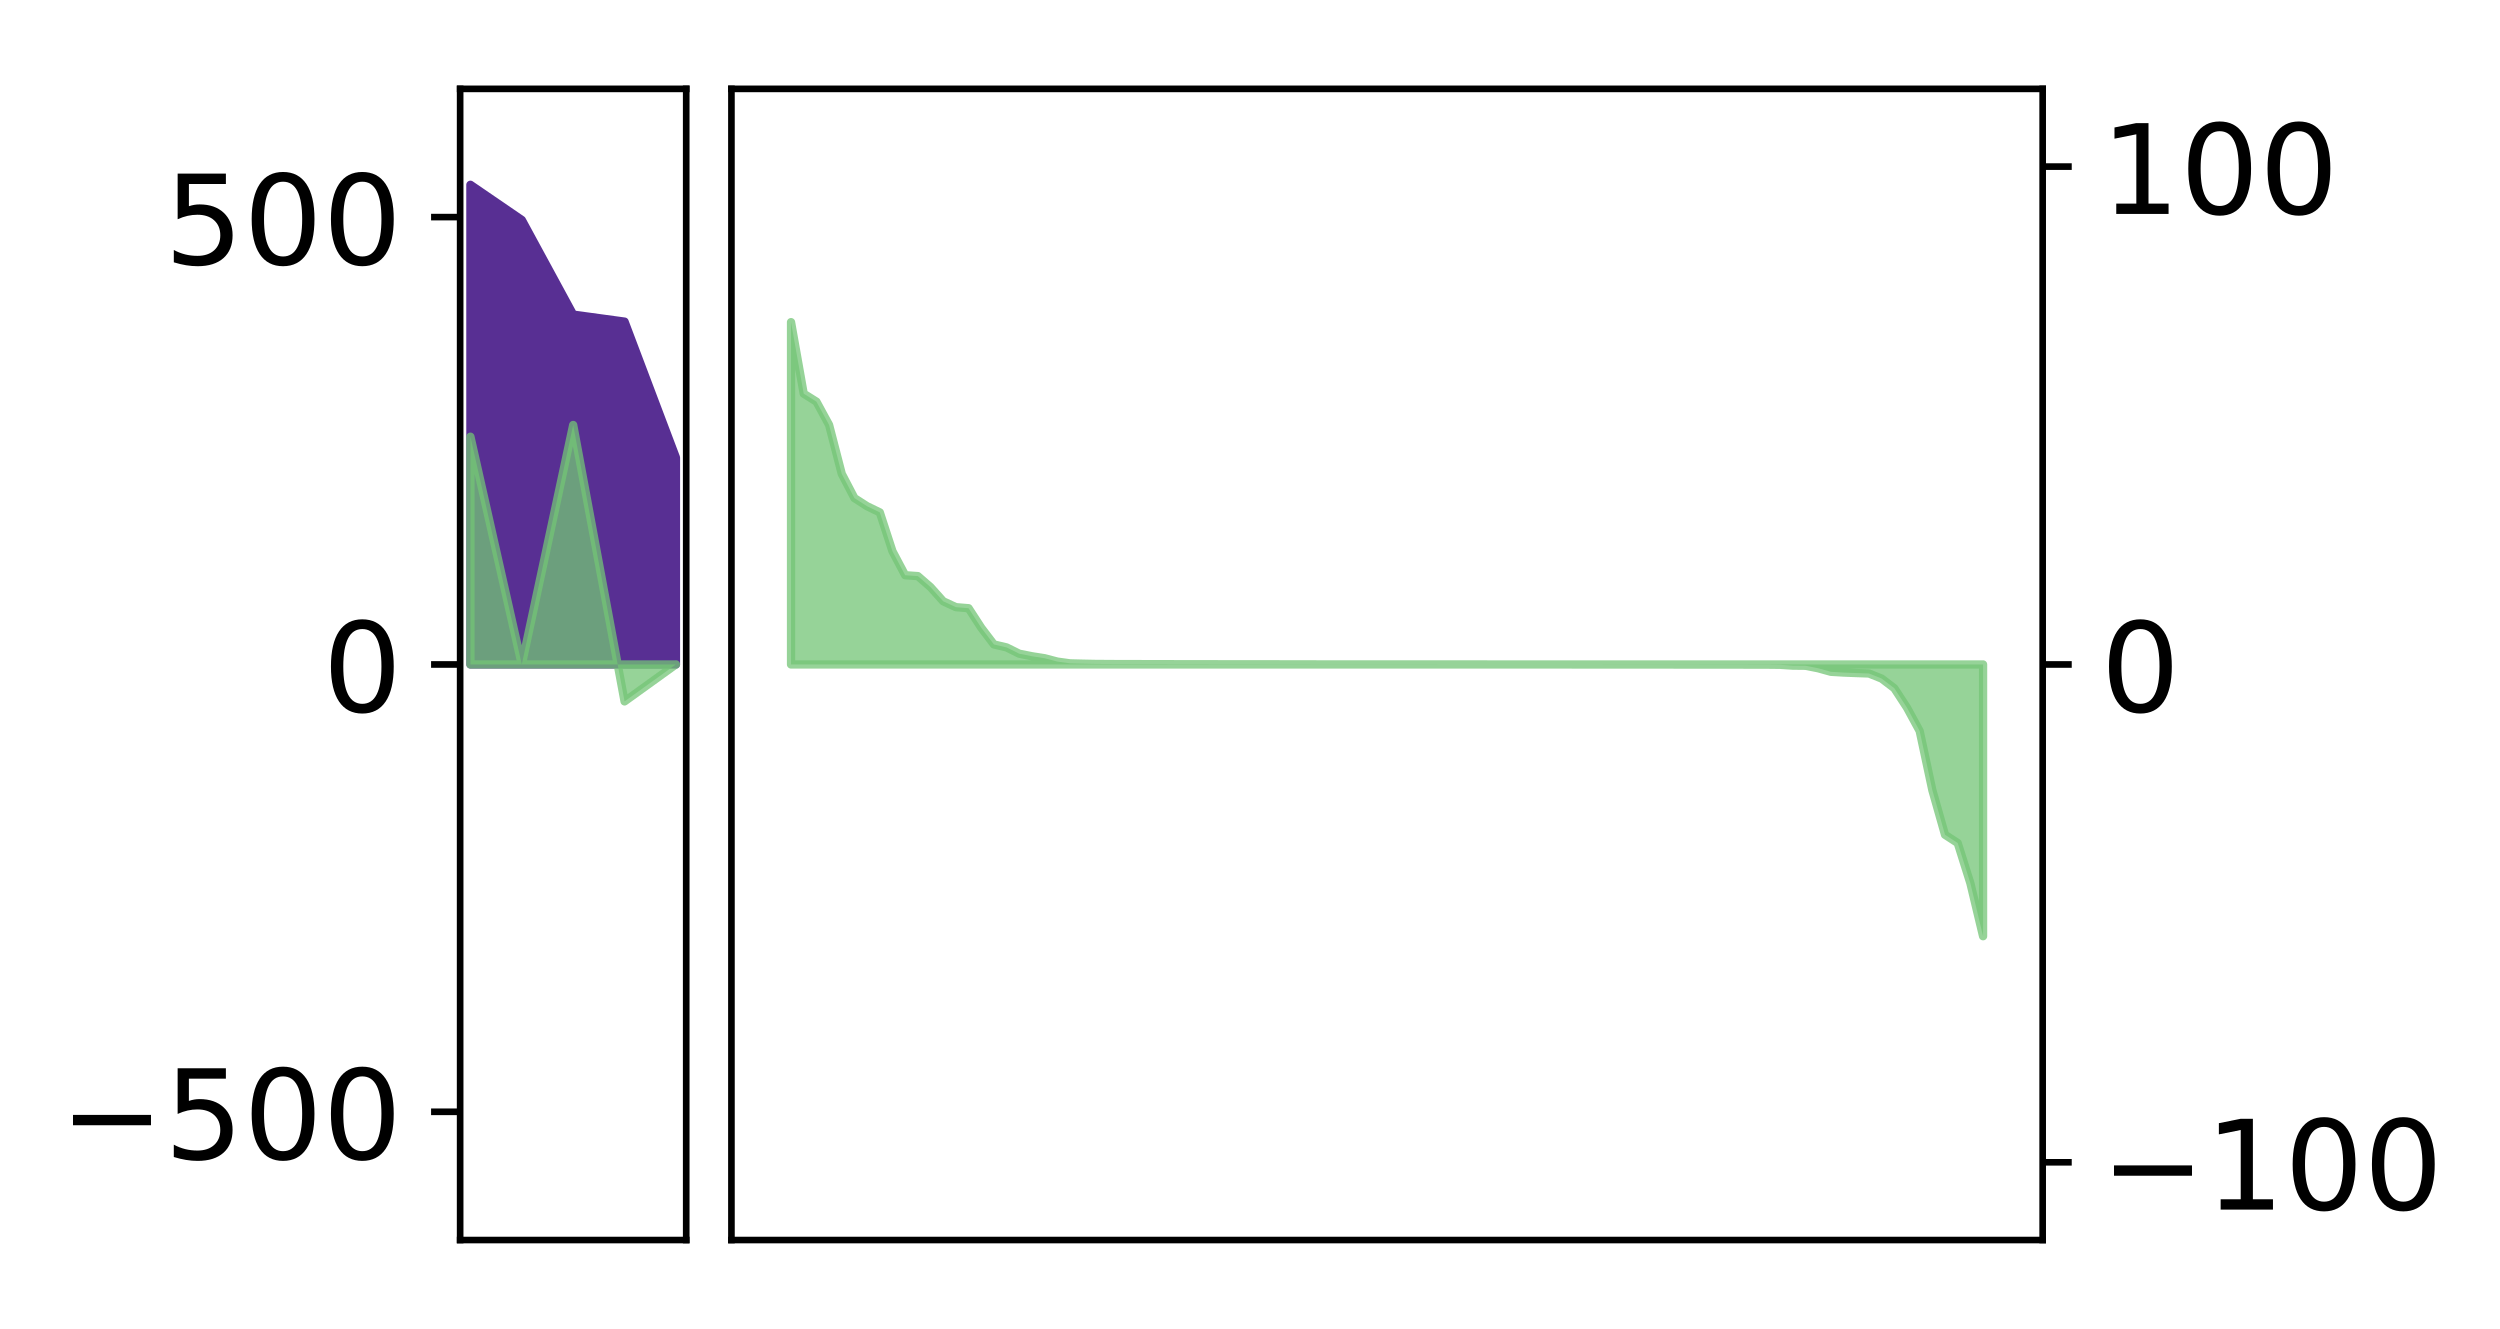 <?xml version="1.0" encoding="utf-8" standalone="no"?>
<!DOCTYPE svg PUBLIC "-//W3C//DTD SVG 1.1//EN"
  "http://www.w3.org/Graphics/SVG/1.1/DTD/svg11.dtd">
<!-- Created with matplotlib (http://matplotlib.org/) -->
<svg height="160pt" version="1.1" viewBox="0 0 301 160" width="301pt" xmlns="http://www.w3.org/2000/svg" xmlns:xlink="http://www.w3.org/1999/xlink">
 <defs>
  <style type="text/css">
*{stroke-linecap:butt;stroke-linejoin:round;}
  </style>
 </defs>
 <g id="figure_1">
  <g id="patch_1">
   <path d="M 0 160 
L 301.338 160 
L 301.338 0 
L 0 0 
z
" style="fill:#ffffff;"/>
  </g>
  <g id="axes_1">
   <g id="patch_2">
    <path d="M 55.401 149.3 
L 82.62 149.3 
L 82.62 10.7 
L 55.401 10.7 
z
" style="fill:#ffffff;"/>
   </g>
   <g id="PolyCollection_1">
    <defs>
     <path d="M 56.638 -137.75 
L 56.638 -80 
L 62.824 -80 
L 69.011 -80 
L 75.197 -80 
L 81.383 -80 
L 81.383 -104.908 
L 81.383 -104.908 
L 75.197 -121.276 
L 69.011 -122.122 
L 62.824 -133.515 
L 56.638 -137.75 
z
" id="m71ad441aa7" style="stroke:#582f93;"/>
    </defs>
    <g clip-path="url(#pb24b038254)">
     <use style="fill:#582f93;stroke:#582f93;" x="0" xlink:href="#m71ad441aa7" y="160"/>
    </g>
   </g>
   <g id="PolyCollection_2">
    <defs>
     <path d="M 56.638 -107.419 
L 56.638 -80 
L 62.824 -80 
L 69.011 -80 
L 75.197 -80 
L 81.383 -80 
L 81.383 -80.007 
L 81.383 -80.007 
L 75.197 -75.552 
L 69.011 -108.831 
L 62.824 -80 
L 56.638 -107.419 
z
" id="m3334204875" style="stroke:#73c476;stroke-opacity:0.75;"/>
    </defs>
    <g clip-path="url(#pb24b038254)">
     <use style="fill:#73c476;fill-opacity:0.75;stroke:#73c476;stroke-opacity:0.75;" x="0" xlink:href="#m3334204875" y="160"/>
    </g>
   </g>
   <g id="matplotlib.axis_1"/>
   <g id="matplotlib.axis_2">
    <g id="ytick_1">
     <g id="line2d_1">
      <defs>
       <path d="M 0 0 
L -3.5 0 
" id="ma90da974d0" style="stroke:#000000;stroke-width:0.8;"/>
      </defs>
      <g>
       <use style="stroke:#000000;stroke-width:0.8;" x="55.401" xlink:href="#ma90da974d0" y="133.86"/>
      </g>
     </g>
     <g id="text_1">
      <!-- −500 -->
      <defs>
       <path d="M 10.594 35.5 
L 73.188 35.5 
L 73.188 27.203 
L 10.594 27.203 
z
" id="DejaVuSans-2212"/>
       <path d="M 10.797 72.906 
L 49.516 72.906 
L 49.516 64.594 
L 19.828 64.594 
L 19.828 46.734 
Q 21.969 47.469 24.109 47.828 
Q 26.266 48.188 28.422 48.188 
Q 40.625 48.188 47.75 41.5 
Q 54.891 34.812 54.891 23.391 
Q 54.891 11.625 47.562 5.094 
Q 40.234 -1.422 26.906 -1.422 
Q 22.312 -1.422 17.547 -0.641 
Q 12.797 0.141 7.719 1.703 
L 7.719 11.625 
Q 12.109 9.234 16.797 8.062 
Q 21.484 6.891 26.703 6.891 
Q 35.156 6.891 40.078 11.328 
Q 45.016 15.766 45.016 23.391 
Q 45.016 31 40.078 35.438 
Q 35.156 39.891 26.703 39.891 
Q 22.75 39.891 18.812 39.016 
Q 14.891 38.141 10.797 36.281 
z
" id="DejaVuSans-35"/>
       <path d="M 31.781 66.406 
Q 24.172 66.406 20.328 58.906 
Q 16.5 51.422 16.5 36.375 
Q 16.5 21.391 20.328 13.891 
Q 24.172 6.391 31.781 6.391 
Q 39.453 6.391 43.281 13.891 
Q 47.125 21.391 47.125 36.375 
Q 47.125 51.422 43.281 58.906 
Q 39.453 66.406 31.781 66.406 
z
M 31.781 74.219 
Q 44.047 74.219 50.516 64.516 
Q 56.984 54.828 56.984 36.375 
Q 56.984 17.969 50.516 8.266 
Q 44.047 -1.422 31.781 -1.422 
Q 19.531 -1.422 13.062 8.266 
Q 6.594 17.969 6.594 36.375 
Q 6.594 54.828 13.062 64.516 
Q 19.531 74.219 31.781 74.219 
z
" id="DejaVuSans-30"/>
      </defs>
      <g transform="translate(7.2 139.559)scale(0.15 -0.15)">
       <use xlink:href="#DejaVuSans-2212"/>
       <use x="83.789" xlink:href="#DejaVuSans-35"/>
       <use x="147.412" xlink:href="#DejaVuSans-30"/>
       <use x="211.035" xlink:href="#DejaVuSans-30"/>
      </g>
     </g>
    </g>
    <g id="ytick_2">
     <g id="line2d_2">
      <g>
       <use style="stroke:#000000;stroke-width:0.8;" x="55.401" xlink:href="#ma90da974d0" y="80"/>
      </g>
     </g>
     <g id="text_2">
      <!-- 0 -->
      <g transform="translate(38.857 85.699)scale(0.15 -0.15)">
       <use xlink:href="#DejaVuSans-30"/>
      </g>
     </g>
    </g>
    <g id="ytick_3">
     <g id="line2d_3">
      <g>
       <use style="stroke:#000000;stroke-width:0.8;" x="55.401" xlink:href="#ma90da974d0" y="26.14"/>
      </g>
     </g>
     <g id="text_3">
      <!-- 500 -->
      <g transform="translate(19.77 31.839)scale(0.15 -0.15)">
       <use xlink:href="#DejaVuSans-35"/>
       <use x="63.623" xlink:href="#DejaVuSans-30"/>
       <use x="127.246" xlink:href="#DejaVuSans-30"/>
      </g>
     </g>
    </g>
   </g>
   <g id="patch_3">
    <path d="M 55.401 149.3 
L 55.401 10.7 
" style="fill:none;stroke:#000000;stroke-linecap:square;stroke-linejoin:miter;stroke-width:0.8;"/>
   </g>
   <g id="patch_4">
    <path d="M 82.62 149.3 
L 82.62 10.7 
" style="fill:none;stroke:#000000;stroke-linecap:square;stroke-linejoin:miter;stroke-width:0.8;"/>
   </g>
   <g id="patch_5">
    <path d="M 55.401 149.3 
L 82.62 149.3 
" style="fill:none;stroke:#000000;stroke-linecap:square;stroke-linejoin:miter;stroke-width:0.8;"/>
   </g>
   <g id="patch_6">
    <path d="M 55.401 10.7 
L 82.62 10.7 
" style="fill:none;stroke:#000000;stroke-linecap:square;stroke-linejoin:miter;stroke-width:0.8;"/>
   </g>
  </g>
  <g id="axes_2">
   <g id="patch_7">
    <path d="M 88.064 149.3 
L 245.937 149.3 
L 245.937 10.7 
L 88.064 10.7 
z
" style="fill:#ffffff;"/>
   </g>
   <g id="PolyCollection_3">
    <defs>
     <path d="M 95.24 -121.212 
L 95.24 -80 
L 96.767 -80 
L 98.294 -80 
L 99.821 -80 
L 101.348 -80 
L 102.874 -80 
L 104.401 -80 
L 105.928 -80 
L 107.455 -80 
L 108.982 -80 
L 110.508 -80 
L 112.035 -80 
L 113.562 -80 
L 115.089 -80 
L 116.616 -80 
L 118.143 -80 
L 119.669 -80 
L 121.196 -80 
L 122.723 -80 
L 124.25 -80 
L 125.777 -80 
L 127.303 -80 
L 128.83 -80 
L 130.357 -80 
L 131.884 -80 
L 133.411 -80 
L 134.938 -80 
L 136.464 -80 
L 137.991 -80 
L 139.518 -80 
L 141.045 -80 
L 142.572 -80 
L 144.098 -80 
L 145.625 -80 
L 147.152 -80 
L 148.679 -80 
L 150.206 -80 
L 151.733 -80 
L 153.259 -80 
L 154.786 -80 
L 156.313 -80 
L 157.84 -80 
L 159.367 -80 
L 160.894 -80 
L 162.42 -80 
L 163.947 -80 
L 165.474 -80 
L 167.001 -80 
L 168.528 -80 
L 170.054 -80 
L 171.581 -80 
L 173.108 -80 
L 174.635 -80 
L 176.162 -80 
L 177.689 -80 
L 179.215 -80 
L 180.742 -80 
L 182.269 -80 
L 183.796 -80 
L 185.323 -80 
L 186.849 -80 
L 188.376 -80 
L 189.903 -80 
L 191.43 -80 
L 192.957 -80 
L 194.484 -80 
L 196.01 -80 
L 197.537 -80 
L 199.064 -80 
L 200.591 -80 
L 202.118 -80 
L 203.644 -80 
L 205.171 -80 
L 206.698 -80 
L 208.225 -80 
L 209.752 -80 
L 211.279 -80 
L 212.805 -80 
L 214.332 -80 
L 215.859 -80 
L 217.386 -80 
L 218.913 -80 
L 220.439 -80 
L 221.966 -80 
L 223.493 -80 
L 225.02 -80 
L 226.547 -80 
L 228.074 -80 
L 229.6 -80 
L 231.127 -80 
L 232.654 -80 
L 234.181 -80 
L 235.708 -80 
L 237.234 -80 
L 238.761 -80 
L 238.761 -47.28 
L 238.761 -47.28 
L 237.234 -53.658 
L 235.708 -58.501 
L 234.181 -59.494 
L 232.654 -64.862 
L 231.127 -71.994 
L 229.6 -74.798 
L 228.074 -77.138 
L 226.547 -78.301 
L 225.02 -78.911 
L 223.493 -78.964 
L 221.966 -79.025 
L 220.439 -79.115 
L 218.913 -79.541 
L 217.386 -79.842 
L 215.859 -79.858 
L 214.332 -79.958 
L 212.805 -79.975 
L 211.279 -79.975 
L 209.752 -79.981 
L 208.225 -79.981 
L 206.698 -79.985 
L 205.171 -79.985 
L 203.644 -79.988 
L 202.118 -79.988 
L 200.591 -79.989 
L 199.064 -79.99 
L 197.537 -79.99 
L 196.01 -79.991 
L 194.484 -79.993 
L 192.957 -79.994 
L 191.43 -79.995 
L 189.903 -79.996 
L 188.376 -79.997 
L 186.849 -79.997 
L 185.323 -79.998 
L 183.796 -79.998 
L 182.269 -79.999 
L 180.742 -79.999 
L 179.215 -80 
L 177.689 -80.001 
L 176.162 -80.001 
L 174.635 -80.002 
L 173.108 -80.002 
L 171.581 -80.003 
L 170.054 -80.003 
L 168.528 -80.003 
L 167.001 -80.004 
L 165.474 -80.004 
L 163.947 -80.004 
L 162.42 -80.004 
L 160.894 -80.004 
L 159.367 -80.005 
L 157.84 -80.01 
L 156.313 -80.013 
L 154.786 -80.014 
L 153.259 -80.018 
L 151.733 -80.018 
L 150.206 -80.02 
L 148.679 -80.02 
L 147.152 -80.023 
L 145.625 -80.026 
L 144.098 -80.028 
L 142.572 -80.029 
L 141.045 -80.033 
L 139.518 -80.038 
L 137.991 -80.039 
L 136.464 -80.042 
L 134.938 -80.043 
L 133.411 -80.053 
L 131.884 -80.063 
L 130.357 -80.094 
L 128.83 -80.133 
L 127.303 -80.345 
L 125.777 -80.747 
L 124.25 -80.988 
L 122.723 -81.292 
L 121.196 -82.05 
L 119.669 -82.409 
L 118.143 -84.416 
L 116.616 -86.771 
L 115.089 -86.897 
L 113.562 -87.605 
L 112.035 -89.31 
L 110.508 -90.637 
L 108.982 -90.743 
L 107.455 -93.623 
L 105.928 -98.308 
L 104.401 -99.048 
L 102.874 -100.029 
L 101.348 -102.945 
L 99.821 -108.841 
L 98.294 -111.644 
L 96.767 -112.603 
L 95.24 -121.212 
z
" id="mad161453a4" style="stroke:#73c476;stroke-opacity:0.75;"/>
    </defs>
    <g clip-path="url(#pe0176234c9)">
     <use style="fill:#73c476;fill-opacity:0.75;stroke:#73c476;stroke-opacity:0.75;" x="0" xlink:href="#mad161453a4" y="160"/>
    </g>
   </g>
   <g id="matplotlib.axis_3"/>
   <g id="matplotlib.axis_4">
    <g id="ytick_4">
     <g id="line2d_4">
      <defs>
       <path d="M 0 0 
L 3.5 0 
" id="mb724d7cb53" style="stroke:#000000;stroke-width:0.8;"/>
      </defs>
      <g>
       <use style="stroke:#000000;stroke-width:0.8;" x="245.937" xlink:href="#mb724d7cb53" y="139.94"/>
      </g>
     </g>
     <g id="text_4">
      <!-- −100 -->
      <defs>
       <path d="M 12.406 8.297 
L 28.516 8.297 
L 28.516 63.922 
L 10.984 60.406 
L 10.984 69.391 
L 28.422 72.906 
L 38.281 72.906 
L 38.281 8.297 
L 54.391 8.297 
L 54.391 0 
L 12.406 0 
z
" id="DejaVuSans-31"/>
      </defs>
      <g transform="translate(252.937 145.639)scale(0.15 -0.15)">
       <use xlink:href="#DejaVuSans-2212"/>
       <use x="83.789" xlink:href="#DejaVuSans-31"/>
       <use x="147.412" xlink:href="#DejaVuSans-30"/>
       <use x="211.035" xlink:href="#DejaVuSans-30"/>
      </g>
     </g>
    </g>
    <g id="ytick_5">
     <g id="line2d_5">
      <g>
       <use style="stroke:#000000;stroke-width:0.8;" x="245.937" xlink:href="#mb724d7cb53" y="80"/>
      </g>
     </g>
     <g id="text_5">
      <!-- 0 -->
      <g transform="translate(252.937 85.699)scale(0.15 -0.15)">
       <use xlink:href="#DejaVuSans-30"/>
      </g>
     </g>
    </g>
    <g id="ytick_6">
     <g id="line2d_6">
      <g>
       <use style="stroke:#000000;stroke-width:0.8;" x="245.937" xlink:href="#mb724d7cb53" y="20.06"/>
      </g>
     </g>
     <g id="text_6">
      <!-- 100 -->
      <g transform="translate(252.937 25.758)scale(0.15 -0.15)">
       <use xlink:href="#DejaVuSans-31"/>
       <use x="63.623" xlink:href="#DejaVuSans-30"/>
       <use x="127.246" xlink:href="#DejaVuSans-30"/>
      </g>
     </g>
    </g>
   </g>
   <g id="patch_8">
    <path d="M 88.064 149.3 
L 88.064 10.7 
" style="fill:none;stroke:#000000;stroke-linecap:square;stroke-linejoin:miter;stroke-width:0.8;"/>
   </g>
   <g id="patch_9">
    <path d="M 245.937 149.3 
L 245.937 10.7 
" style="fill:none;stroke:#000000;stroke-linecap:square;stroke-linejoin:miter;stroke-width:0.8;"/>
   </g>
   <g id="patch_10">
    <path d="M 88.064 149.3 
L 245.937 149.3 
" style="fill:none;stroke:#000000;stroke-linecap:square;stroke-linejoin:miter;stroke-width:0.8;"/>
   </g>
   <g id="patch_11">
    <path d="M 88.064 10.7 
L 245.937 10.7 
" style="fill:none;stroke:#000000;stroke-linecap:square;stroke-linejoin:miter;stroke-width:0.8;"/>
   </g>
  </g>
 </g>
 <defs>
  <clipPath id="pb24b038254">
   <rect height="138.6" width="27.22" x="55.401" y="10.7"/>
  </clipPath>
  <clipPath id="pe0176234c9">
   <rect height="138.6" width="157.873" x="88.064" y="10.7"/>
  </clipPath>
 </defs>
</svg>
